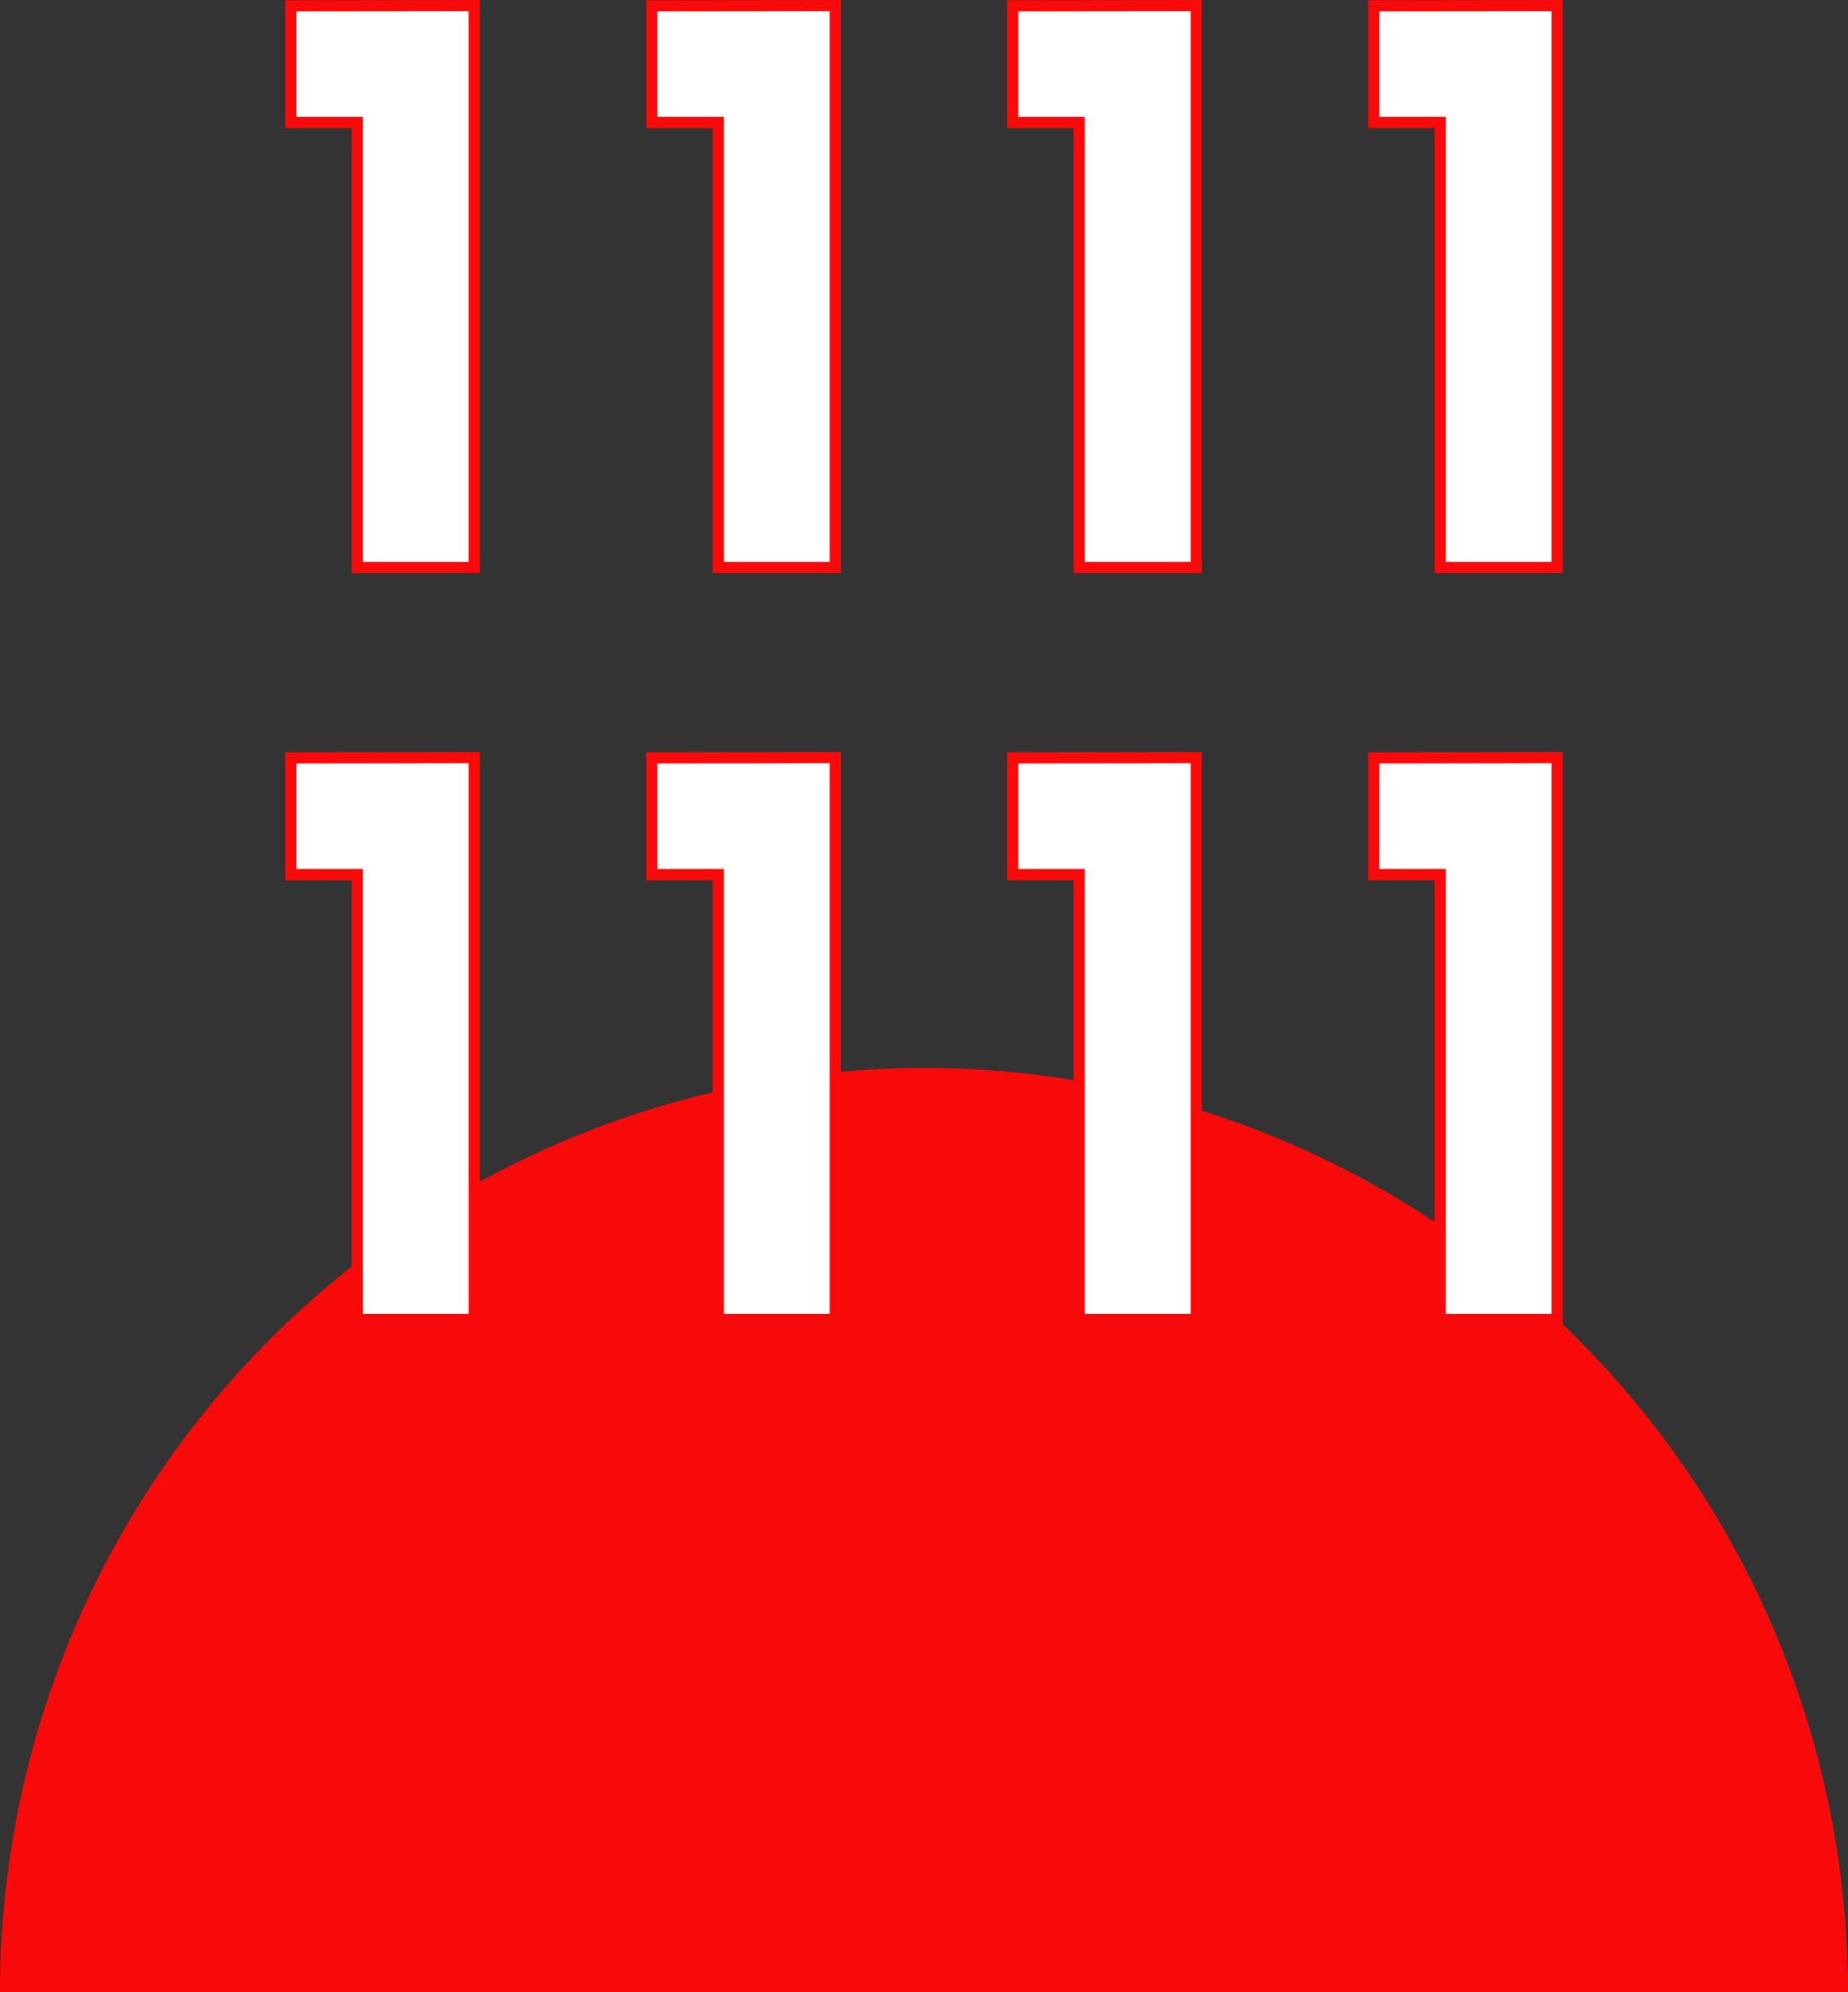 <svg xmlns="http://www.w3.org/2000/svg" viewBox="0 0 180.14 194.14"><rect x="0" y="0" width="180.14" height="194.14" fill="#333333" stroke="none"/><defs><style>.cls-1{fill:#f90a0a;}.cls-2{fill:#fff;stroke:#f90a0a;stroke-miterlimit:10;stroke-width:1.09px;}</style></defs><g id="Layer_2" data-name="Layer 2"><g id="Layer_1-2" data-name="Layer 1"><path class="cls-1" d="M180.14,194.14A90.07,90.07,0,0,0,0,194.14Z"/><polygon class="cls-2" points="28.35 0.57 28.35 11.94 34.83 11.94 34.83 55.3 46.23 55.3 46.23 0.55 28.35 0.57"/><polygon class="cls-2" points="63.54 0.57 63.54 11.94 70.02 11.94 70.02 55.3 81.42 55.3 81.42 0.55 63.54 0.57"/><polygon class="cls-2" points="98.72 0.57 98.72 11.94 105.2 11.94 105.2 55.3 116.61 55.3 116.61 0.55 98.72 0.57"/><polygon class="cls-2" points="133.91 0.57 133.91 11.94 140.39 11.94 140.39 55.3 151.79 55.3 151.79 0.55 133.91 0.57"/><polygon class="cls-2" points="28.35 73.86 28.35 85.23 34.83 85.23 34.83 128.58 46.23 128.58 46.23 73.83 28.35 73.86"/><polygon class="cls-2" points="63.54 73.86 63.54 85.23 70.02 85.23 70.02 128.58 81.42 128.58 81.42 73.83 63.54 73.86"/><polygon class="cls-2" points="98.72 73.86 98.72 85.23 105.2 85.23 105.2 128.58 116.61 128.58 116.61 73.83 98.72 73.86"/><polygon class="cls-2" points="133.91 73.86 133.91 85.23 140.39 85.23 140.39 128.58 151.79 128.58 151.79 73.83 133.91 73.86"/></g></g></svg>